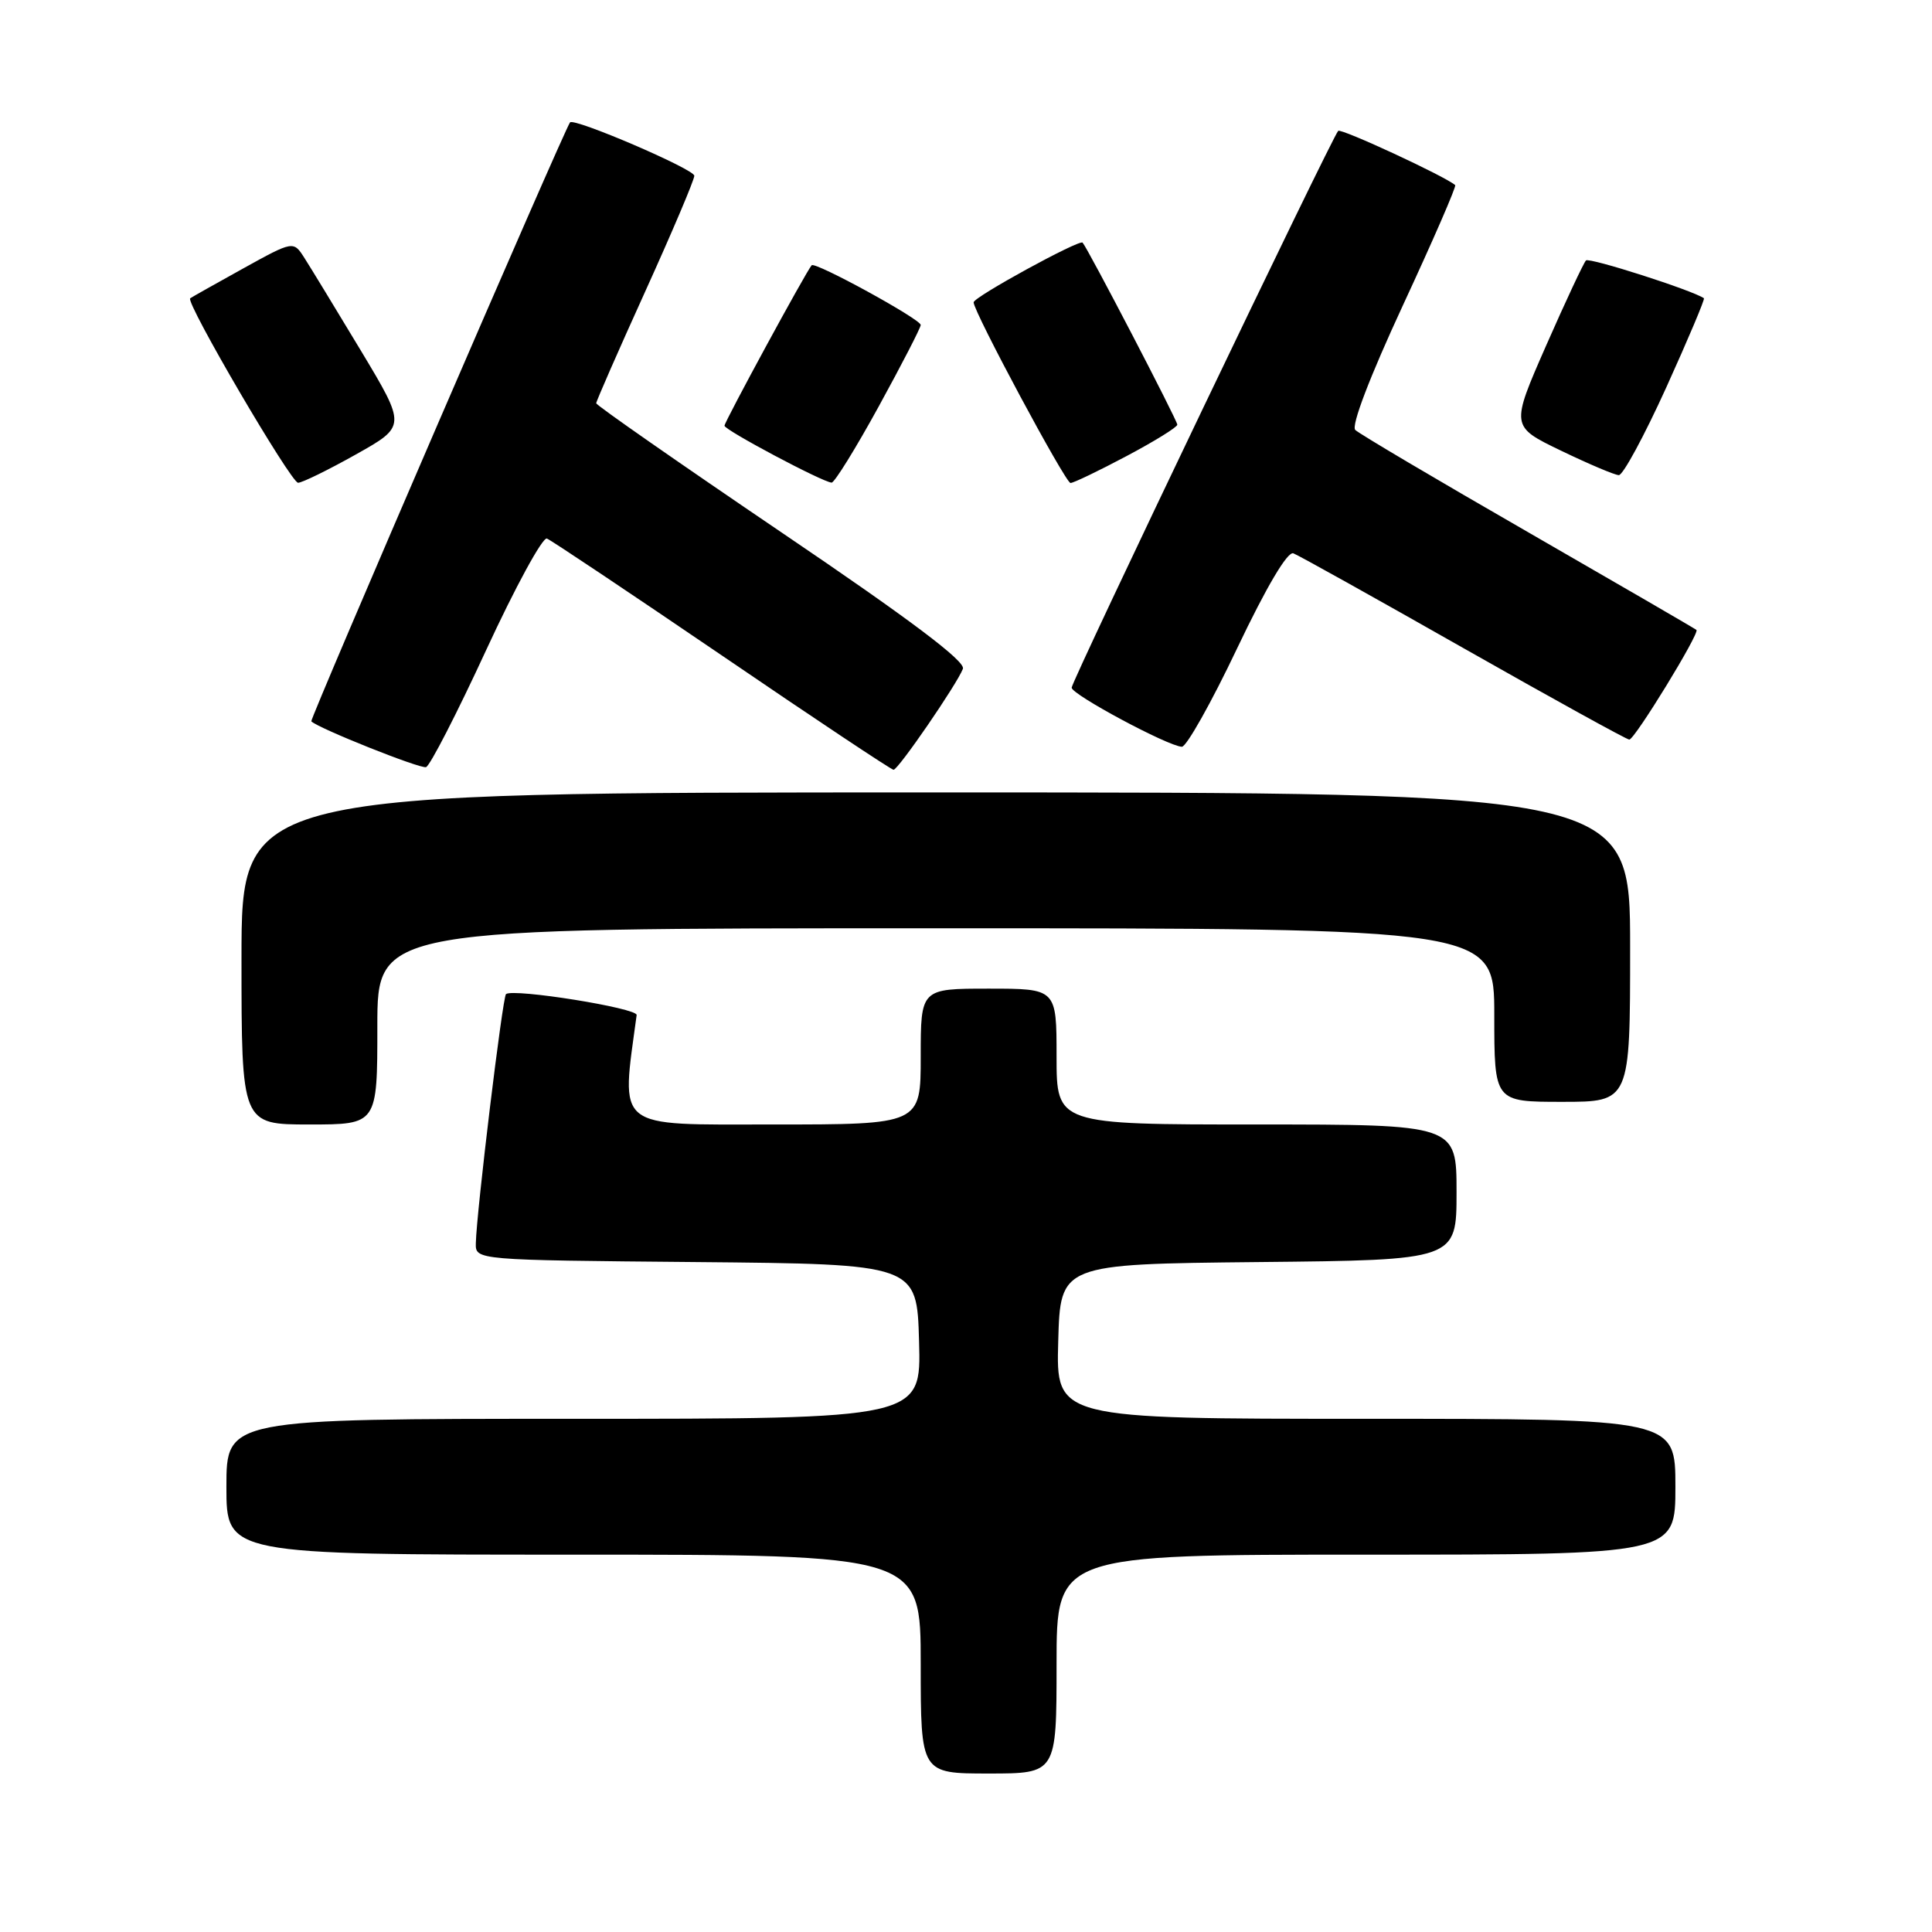 <?xml version="1.0" encoding="UTF-8" standalone="no"?>
<!DOCTYPE svg PUBLIC "-//W3C//DTD SVG 1.1//EN" "http://www.w3.org/Graphics/SVG/1.1/DTD/svg11.dtd" >
<svg xmlns="http://www.w3.org/2000/svg" xmlns:xlink="http://www.w3.org/1999/xlink" version="1.1" viewBox="0 0 256 256">
 <g >
 <path fill="currentColor"
d=" M 140.00 220.50 C 140.00 206.00 140.00 206.00 181.00 206.00 C 222.00 206.00 222.00 206.00 222.00 197.00 C 222.00 188.00 222.00 188.00 180.97 188.00 C 139.93 188.00 139.93 188.00 140.22 177.75 C 140.50 167.50 140.50 167.50 166.75 167.23 C 193.00 166.97 193.00 166.97 193.00 157.98 C 193.00 149.00 193.00 149.00 166.50 149.00 C 140.00 149.00 140.00 149.00 140.00 140.00 C 140.00 131.00 140.00 131.00 131.00 131.00 C 122.00 131.00 122.00 131.00 122.00 140.00 C 122.00 149.00 122.00 149.00 102.42 149.00 C 81.24 149.00 82.29 149.84 84.36 134.50 C 84.49 133.58 68.08 130.95 67.05 131.72 C 66.60 132.06 63.14 160.58 63.05 164.73 C 63.00 166.97 63.00 166.97 92.25 167.23 C 121.50 167.50 121.50 167.50 121.78 177.75 C 122.07 188.00 122.07 188.00 76.03 188.00 C 30.00 188.00 30.00 188.00 30.00 197.00 C 30.00 206.00 30.00 206.00 76.00 206.00 C 122.00 206.00 122.00 206.00 122.00 220.50 C 122.00 235.00 122.00 235.00 131.00 235.00 C 140.00 235.00 140.00 235.00 140.00 220.50 Z  M 50.00 136.00 C 50.00 123.00 50.00 123.00 124.00 123.00 C 198.00 123.00 198.00 123.00 198.00 134.50 C 198.00 146.00 198.00 146.00 207.00 146.00 C 216.00 146.00 216.00 146.00 216.00 125.50 C 216.00 105.00 216.00 105.00 124.00 105.00 C 32.00 105.00 32.00 105.00 32.00 127.00 C 32.00 149.00 32.00 149.00 41.00 149.00 C 50.00 149.00 50.00 149.00 50.00 136.00 Z  M 64.41 86.16 C 68.27 77.80 71.90 71.14 72.47 71.36 C 73.03 71.58 83.48 78.57 95.69 86.88 C 107.89 95.20 118.11 102.00 118.40 102.00 C 119.02 102.00 126.80 90.67 127.59 88.62 C 127.97 87.64 120.63 82.11 103.57 70.56 C 90.06 61.40 79.00 53.70 79.00 53.43 C 79.00 53.17 81.92 46.50 85.50 38.61 C 89.08 30.72 92.00 23.83 92.00 23.29 C 92.00 22.41 76.00 15.55 75.53 16.22 C 74.65 17.45 41.01 95.34 41.25 95.58 C 42.18 96.51 55.64 101.88 56.45 101.65 C 56.97 101.49 60.55 94.52 64.41 86.16 Z  M 163.92 85.92 C 167.83 77.71 170.61 73.02 171.38 73.32 C 172.05 73.57 182.20 79.23 193.93 85.89 C 205.67 92.55 215.55 98.00 215.89 98.00 C 216.60 98.00 225.24 83.90 224.79 83.47 C 224.63 83.32 214.60 77.50 202.50 70.53 C 190.40 63.57 180.08 57.47 179.58 56.97 C 179.02 56.41 181.50 49.93 185.90 40.44 C 189.89 31.85 193.00 24.69 192.82 24.53 C 191.55 23.39 177.70 16.97 177.32 17.34 C 176.50 18.17 142.00 90.23 142.00 91.12 C 142.00 92.03 154.75 98.87 156.60 98.95 C 157.20 98.98 160.50 93.12 163.92 85.92 Z  M 47.17 60.21 C 53.83 56.47 53.83 56.47 47.83 46.48 C 44.52 40.99 41.16 35.46 40.35 34.20 C 38.88 31.89 38.88 31.89 32.19 35.59 C 28.51 37.63 25.36 39.40 25.20 39.53 C 24.55 40.05 38.56 63.98 39.50 63.97 C 40.05 63.96 43.50 62.27 47.17 60.21 Z  M 116.44 53.85 C 119.50 48.27 122.00 43.42 122.00 43.06 C 122.00 42.30 108.02 34.64 107.55 35.15 C 106.85 35.91 96.00 55.88 96.00 56.41 C 96.00 56.98 108.94 63.86 110.19 63.95 C 110.56 63.98 113.38 59.43 116.44 53.85 Z  M 149.28 60.43 C 152.98 58.47 156.00 56.60 156.00 56.27 C 156.00 55.70 144.14 32.91 143.45 32.15 C 143.03 31.69 129.02 39.35 129.01 40.06 C 128.99 41.27 141.18 64.00 141.85 64.00 C 142.24 64.00 145.59 62.39 149.28 60.43 Z  M 220.78 51.36 C 223.68 44.96 225.93 39.63 225.78 39.52 C 224.31 38.48 210.59 34.08 210.15 34.51 C 209.84 34.83 207.46 39.90 204.87 45.79 C 200.17 56.50 200.17 56.50 206.83 59.71 C 210.50 61.48 213.95 62.94 214.50 62.96 C 215.05 62.98 217.87 57.76 220.78 51.36 Z "/>
</g>
</svg>